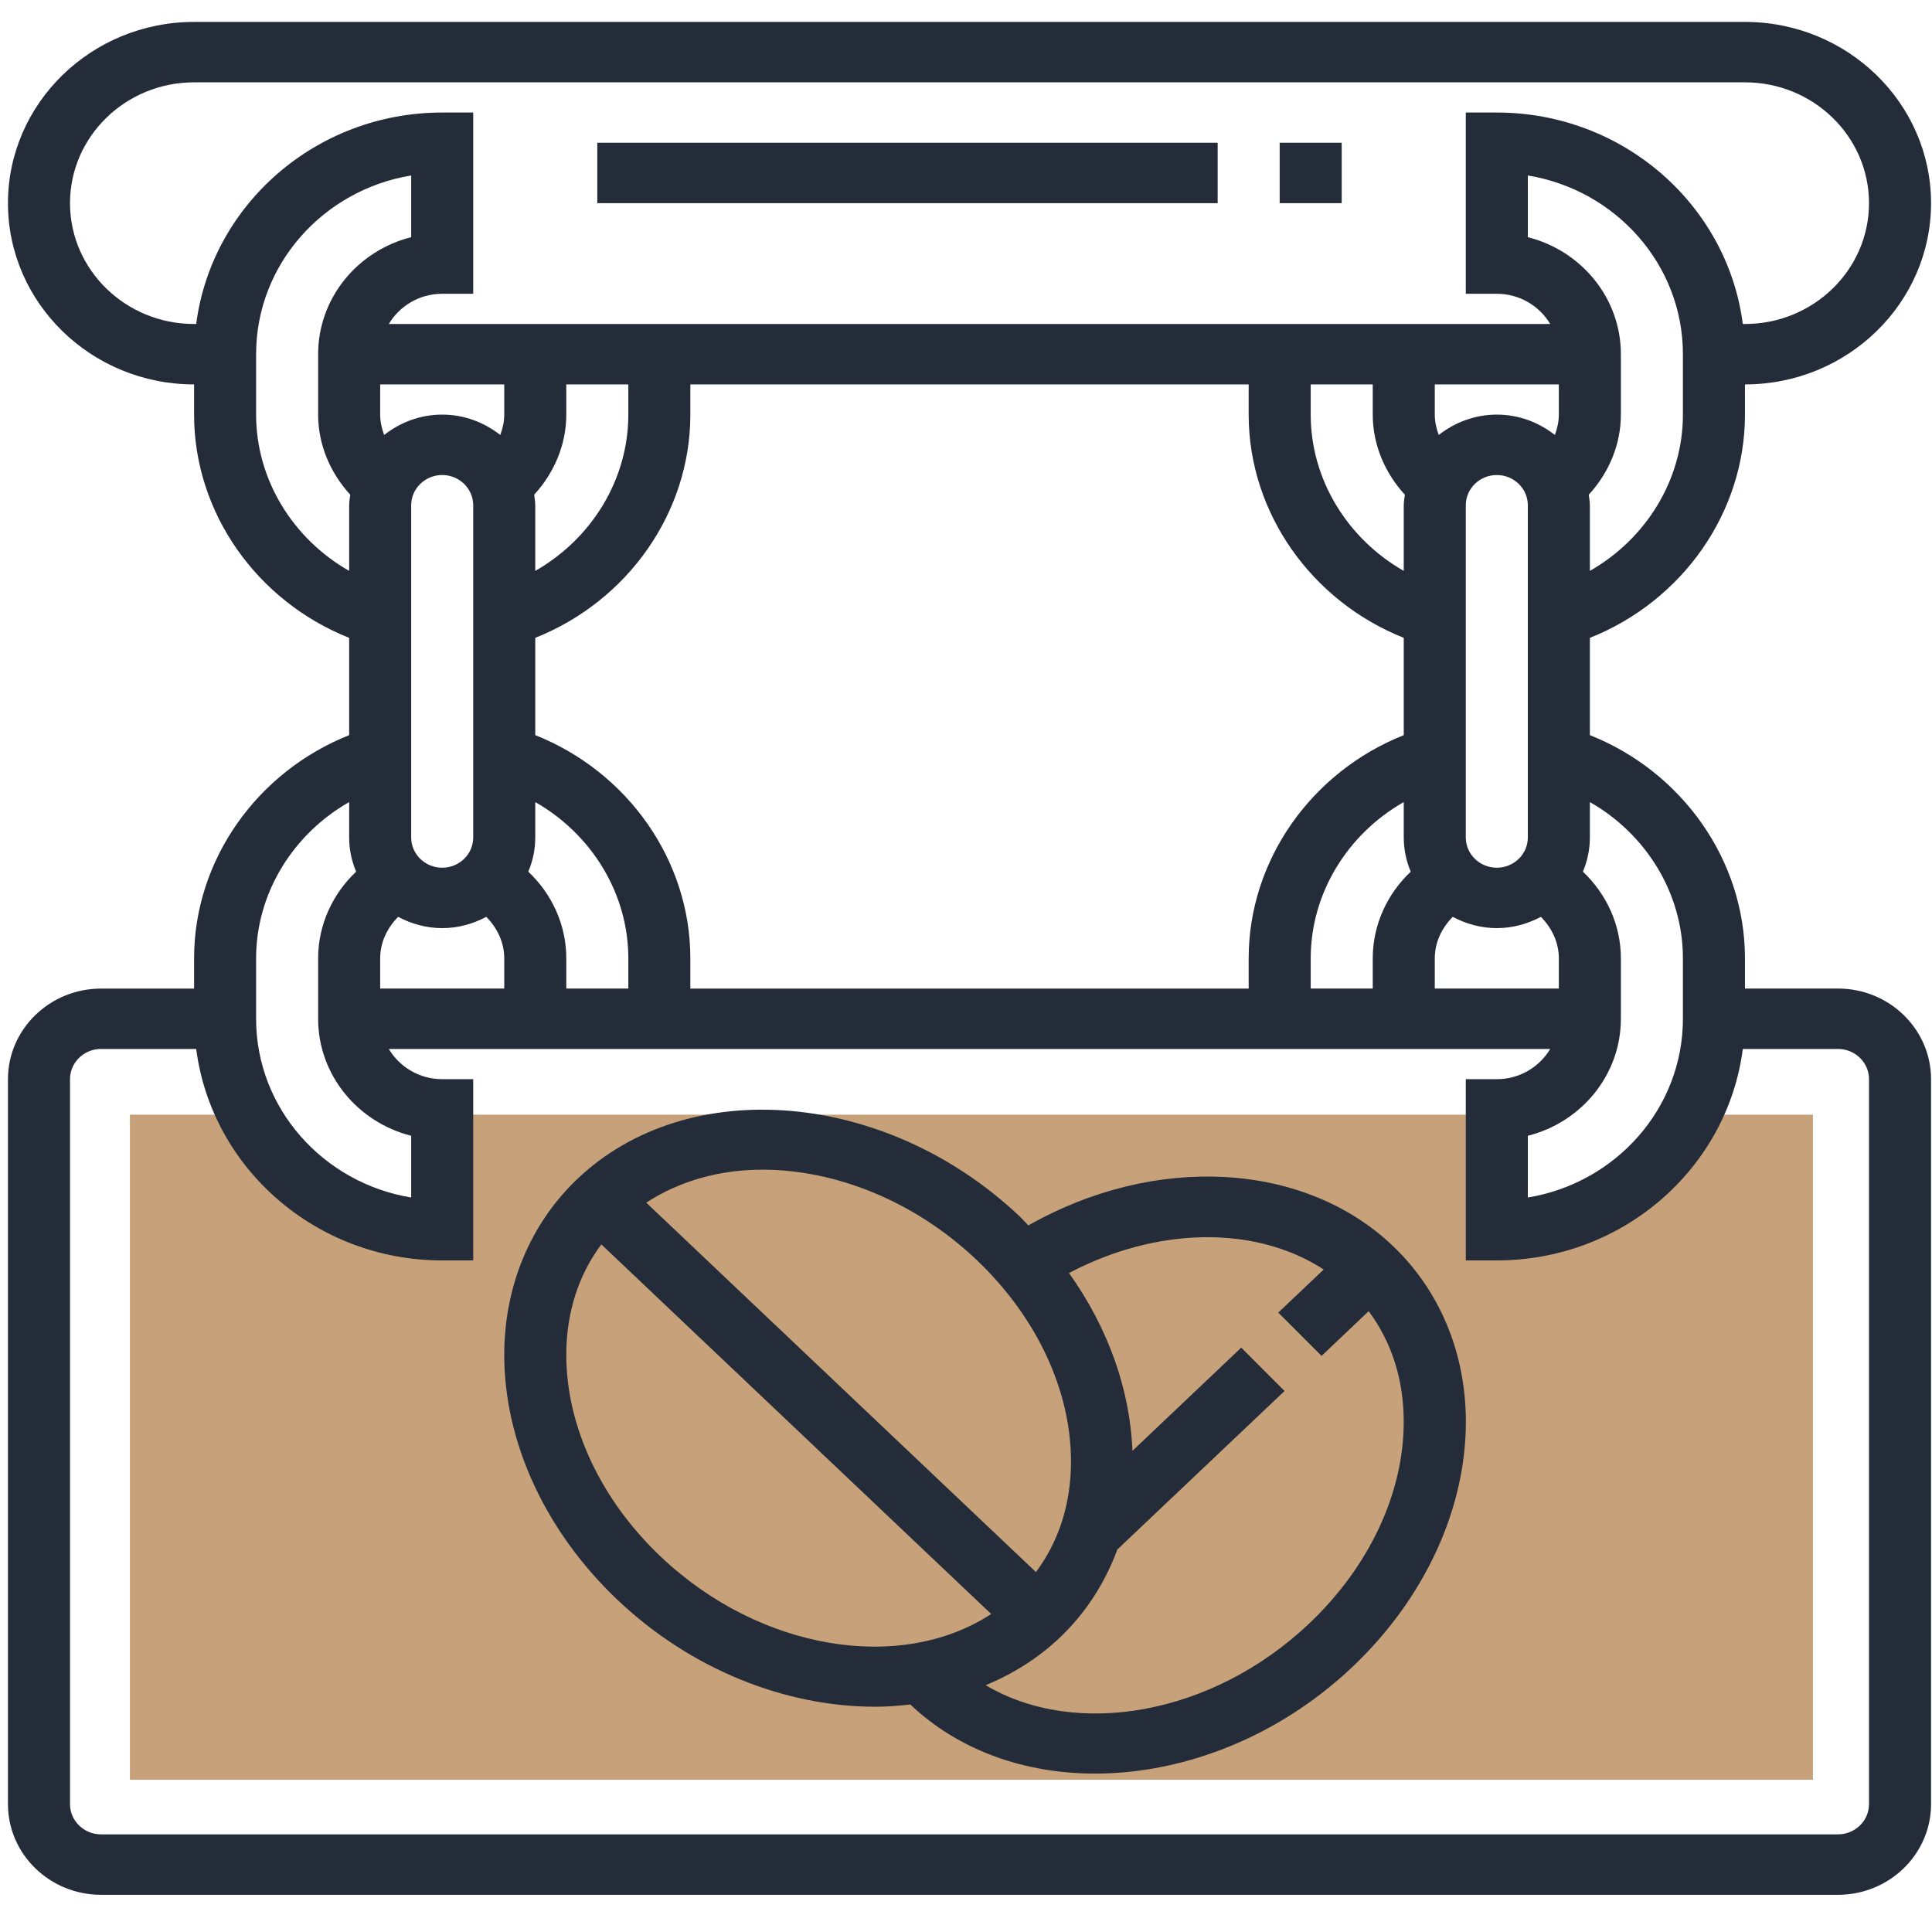 <svg width="81" height="80" viewBox="0 0 81 80" fill="none" xmlns="http://www.w3.org/2000/svg">
<path d="M71.196 46.733C69.728 49.728 66.588 51.803 62.942 51.803V46.733H18.514V51.803C14.867 51.803 11.728 49.728 10.259 46.733H5.447V74.619H76.009V46.733H71.196Z" fill="#C7A17A"/>
<path fill-rule="evenodd" clip-rule="evenodd" d="M73.158 41.446H77.059C79.21 41.446 80.96 43.151 80.96 45.246V75.643C80.96 77.737 79.21 79.442 77.059 79.442H4.235C2.084 79.442 0.334 77.737 0.334 75.643V45.247C0.334 43.152 2.084 41.448 4.235 41.448H8.137V40.181C8.137 36.059 10.775 32.358 14.639 30.822V26.743C10.775 25.206 8.137 21.506 8.137 17.383V16.117C3.833 16.117 0.334 12.709 0.334 8.518C0.334 4.327 3.833 0.919 8.137 0.919H73.158C77.461 0.919 80.96 4.327 80.96 8.518C80.96 12.709 77.461 16.117 73.158 16.117V17.383C73.158 21.506 70.519 25.208 66.656 26.743V30.821C70.519 32.357 73.158 36.059 73.158 40.18V41.446ZM70.557 42.713V40.18C70.557 37.449 69.01 34.968 66.656 33.628V35.114C66.656 35.621 66.549 36.103 66.363 36.546C67.354 37.482 67.956 38.779 67.956 40.18V42.713C67.956 45.07 66.296 47.056 64.055 47.619V50.207C67.74 49.601 70.557 46.472 70.557 42.713ZM21.141 16.117V17.383C21.141 17.678 21.076 17.965 20.974 18.237C20.305 17.711 19.465 17.383 18.54 17.383C17.615 17.383 16.775 17.711 16.105 18.237C16.004 17.965 15.939 17.678 15.939 17.383V16.117H21.141ZM17.239 21.183V35.114C17.239 35.812 17.823 36.38 18.54 36.38C19.256 36.38 19.84 35.812 19.84 35.114V21.183C19.84 20.485 19.256 19.916 18.54 19.916C17.823 19.916 17.239 20.485 17.239 21.183ZM22.396 20.741C23.242 19.817 23.742 18.632 23.742 17.383V16.117H26.343V17.383C26.343 20.114 24.795 22.595 22.441 23.935V21.183C22.441 21.076 22.427 20.972 22.412 20.868L22.412 20.868C22.407 20.826 22.401 20.783 22.396 20.741ZM16.692 38.44C16.234 38.902 15.939 39.509 15.939 40.18V41.446H21.141V40.18C21.141 39.51 20.846 38.902 20.388 38.44C19.835 38.732 19.212 38.913 18.54 38.913C17.868 38.913 17.245 38.732 16.692 38.44ZM22.149 36.546C22.335 36.104 22.441 35.622 22.441 35.114V33.628C24.795 34.97 26.343 37.451 26.343 40.18V41.446H23.742V40.18C23.742 38.779 23.14 37.481 22.149 36.546ZM22.441 26.742V30.821C26.305 32.357 28.943 36.057 28.943 40.181V41.448H52.351V40.181C52.351 36.059 54.99 32.357 58.853 30.822V26.742C54.99 25.206 52.351 21.504 52.351 17.383V16.117H28.943V17.383C28.943 21.506 26.305 25.206 22.441 26.742ZM61.454 35.114V21.183C61.454 20.485 62.038 19.916 62.754 19.916C63.471 19.916 64.055 20.485 64.055 21.183V35.114C64.055 35.812 63.471 36.38 62.754 36.38C62.038 36.38 61.454 35.812 61.454 35.114ZM65.189 18.237C65.29 17.965 65.355 17.678 65.355 17.383V16.117H60.154V17.383C60.154 17.678 60.219 17.965 60.32 18.237C60.99 17.711 61.83 17.383 62.754 17.383C63.679 17.383 64.519 17.711 65.189 18.237ZM58.899 20.741C58.894 20.778 58.889 20.815 58.884 20.851C58.868 20.96 58.853 21.069 58.853 21.183V23.935C56.499 22.593 54.952 20.113 54.952 17.383V16.117H57.553V17.383C57.553 18.633 58.052 19.817 58.899 20.741ZM58.853 33.628C56.499 34.968 54.952 37.449 54.952 40.18V41.446H57.553V40.18C57.553 38.779 58.155 37.482 59.146 36.546C58.96 36.103 58.853 35.621 58.853 35.114V33.628ZM60.154 40.18C60.154 39.509 60.449 38.902 60.907 38.44C61.459 38.732 62.082 38.913 62.754 38.913C63.427 38.913 64.05 38.732 64.602 38.44C65.06 38.902 65.355 39.51 65.355 40.18V41.446H60.154V40.18ZM66.656 23.935C69.01 22.595 70.557 20.114 70.557 17.383V14.85C70.557 11.091 67.74 7.962 64.055 7.357V9.944C66.296 10.509 67.956 12.495 67.956 14.85V17.383C67.956 18.633 67.457 19.817 66.61 20.742C66.615 20.783 66.621 20.825 66.626 20.866L66.627 20.867L66.627 20.867L66.627 20.867C66.641 20.971 66.656 21.075 66.656 21.183V23.935ZM2.935 8.518C2.935 5.724 5.268 3.452 8.137 3.452H73.158C76.027 3.452 78.359 5.724 78.359 8.518C78.359 11.312 76.027 13.584 73.158 13.584H73.068C72.424 8.594 68.05 4.718 62.754 4.718H61.454V12.317H62.754C63.713 12.317 64.543 12.83 64.994 13.584H16.301C16.752 12.83 17.581 12.317 18.54 12.317H19.84V4.718H18.54C13.245 4.718 8.87 8.594 8.226 13.584H8.137C5.268 13.584 2.935 11.312 2.935 8.518ZM10.737 16.117V17.383C10.737 20.114 12.285 22.595 14.639 23.935V21.183C14.639 21.07 14.654 20.962 14.669 20.853L14.669 20.853C14.674 20.816 14.68 20.779 14.684 20.742C13.838 19.817 13.338 18.632 13.338 17.383V14.85C13.338 12.493 14.999 10.508 17.239 9.944V7.357C13.554 7.962 10.737 11.091 10.737 14.85V16.117ZM10.737 40.18C10.737 37.449 12.285 34.968 14.639 33.628V35.114C14.639 35.622 14.745 36.103 14.931 36.546C13.94 37.482 13.338 38.779 13.338 40.18V42.713C13.338 45.069 14.999 47.054 17.239 47.619V50.207C13.554 49.601 10.737 46.472 10.737 42.713V41.446V40.18ZM77.059 76.908C77.776 76.908 78.359 76.339 78.359 75.641V45.246C78.359 44.548 77.776 43.979 77.059 43.979H73.068C72.424 48.969 68.05 52.845 62.754 52.845H61.454V45.246H62.754C63.713 45.246 64.543 44.733 64.994 43.979H16.301C16.752 44.733 17.581 45.246 18.54 45.246H19.84V52.845H18.54C13.245 52.845 8.87 48.969 8.226 43.979H4.235C3.519 43.979 2.935 44.548 2.935 45.246V75.641C2.935 76.339 3.519 76.908 4.235 76.908H77.059Z" fill="#232C38"/>
<path d="M42.753 51.002V51.006H42.757L42.753 51.002Z" fill="#232C38"/>
<path fill-rule="evenodd" clip-rule="evenodd" d="M42.969 51.225C43.017 51.276 43.065 51.328 43.114 51.378C48.385 48.384 54.635 48.674 58.377 52.219C60.363 54.102 61.457 56.727 61.457 59.608C61.457 63.276 59.724 67.022 56.705 69.884C53.592 72.836 49.619 74.36 45.91 74.36C42.984 74.36 40.222 73.411 38.171 71.468L38.176 71.462C37.685 71.519 37.191 71.557 36.687 71.557C32.979 71.557 29.007 70.033 25.893 67.081C22.873 64.218 21.141 60.471 21.141 56.804C21.141 53.922 22.235 51.298 24.22 49.416C28.868 45.009 37.182 45.721 42.753 51.002C42.828 51.074 42.898 51.15 42.969 51.225L42.969 51.225ZM40.938 52.817C38.319 50.333 35.003 49.04 31.964 49.04C30.175 49.04 28.496 49.508 27.094 50.423L43.433 65.912C44.392 64.623 44.902 63.047 44.902 61.278C44.902 58.289 43.457 55.206 40.938 52.817ZM27.705 65.268C25.185 62.879 23.742 59.795 23.742 56.806C23.742 55.037 24.25 53.462 25.211 52.173L41.556 67.669C37.778 70.144 31.868 69.214 27.705 65.268ZM41.326 70.655C45.112 72.9 50.831 71.914 54.888 68.069C57.408 65.681 58.853 62.597 58.852 59.608C58.852 57.839 58.342 56.262 57.382 54.974L55.407 56.847L53.592 55.032L55.497 53.226C52.641 51.367 48.514 51.425 44.818 53.374C46.45 55.658 47.378 58.251 47.477 60.829L52.04 56.502L53.856 58.319L46.846 64.964C46.328 66.367 45.517 67.631 44.425 68.667C43.517 69.527 42.465 70.182 41.326 70.655Z" fill="#232C38"/>
<rect x="25.042" y="5.985" width="26.009" height="2.533" fill="#232C38"/>
<rect x="53.651" y="5.985" width="2.601" height="2.533" fill="#232C38"/>
</svg>

